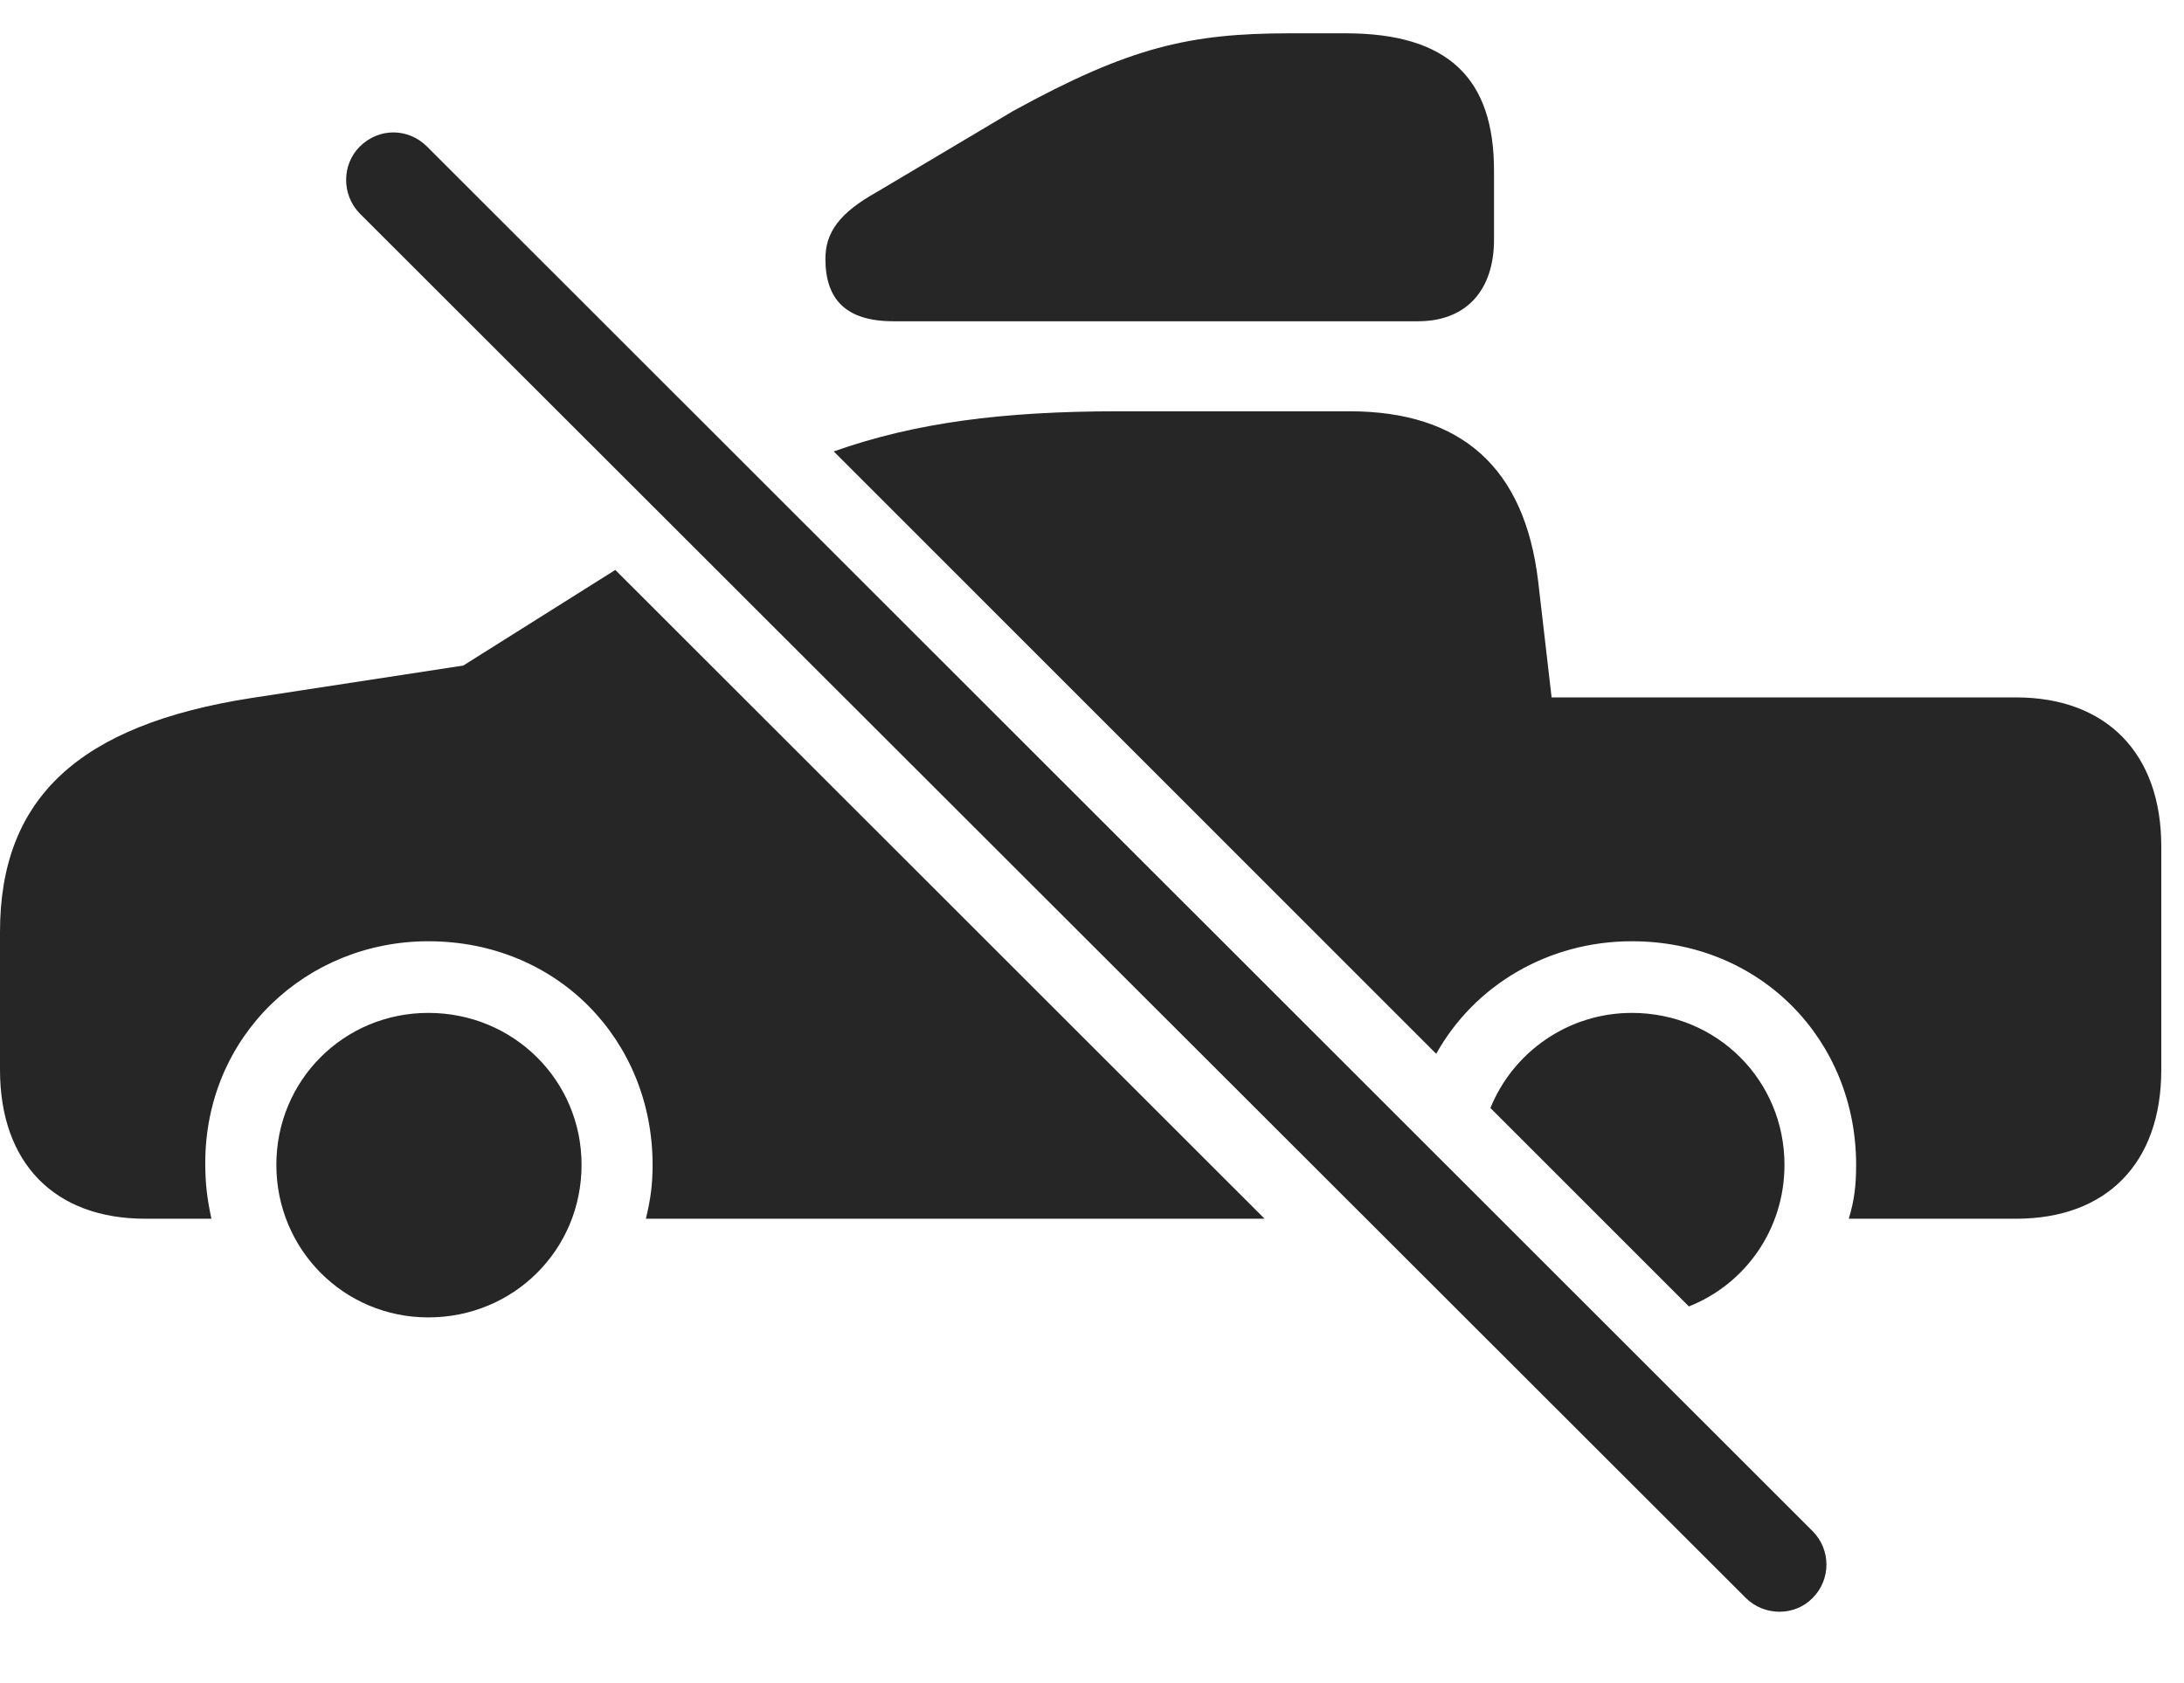 <?xml version="1.0" encoding="UTF-8"?>
<!--Generator: Apple Native CoreSVG 341-->
<!DOCTYPE svg
PUBLIC "-//W3C//DTD SVG 1.1//EN"
       "http://www.w3.org/Graphics/SVG/1.1/DTD/svg11.dtd">
<svg version="1.1" xmlns="http://www.w3.org/2000/svg" xmlns:xlink="http://www.w3.org/1999/xlink" viewBox="0 0 34.805 26.834">
 <g>
  <rect height="26.834" opacity="0" width="34.805" x="0" y="0"/>
  <path d="M9.268 18.568C9.268 19.925 8.184 21 6.826 21C5.479 21 4.404 19.916 4.404 18.568C4.404 17.221 5.479 16.146 6.826 16.146C8.184 16.146 9.268 17.221 9.268 18.568ZM28.438 18.568C28.438 19.595 27.814 20.469 26.915 20.825L23.752 17.662C24.112 16.773 24.988 16.146 26.006 16.146C27.363 16.146 28.438 17.221 28.438 18.568ZM20.153 19.427L10.293 19.427C10.371 19.105 10.4 18.871 10.4 18.568C10.4 16.586 8.887 15.004 6.826 15.004C4.883 15.004 3.271 16.508 3.271 18.539C3.271 18.871 3.301 19.105 3.369 19.427L2.314 19.427C0.869 19.427 0 18.539 0 17.054L0 14.857C0 12.728 1.25 11.556 4.004 11.127L7.383 10.609L9.806 9.085ZM24.512 9.261L24.727 11.117L32.129 11.117C33.574 11.117 34.443 12.015 34.443 13.49L34.443 17.054C34.443 18.539 33.574 19.427 32.129 19.427L29.463 19.427C29.551 19.134 29.58 18.9 29.58 18.568C29.58 16.586 28.066 15.004 26.006 15.004C24.672 15.004 23.497 15.705 22.888 16.798L13.287 7.196C14.58 6.738 15.977 6.556 17.832 6.556L21.504 6.556C23.301 6.556 24.297 7.465 24.512 9.261Z" fill="black" fill-opacity="0.85"/>
  <path d="M23.809 2.719L23.809 3.822C23.809 4.613 23.379 5.121 22.598 5.121L14.238 5.121C13.477 5.121 13.154 4.769 13.154 4.125C13.154 3.705 13.379 3.392 13.975 3.06L16.143 1.771C18.008 0.746 18.965 0.531 20.557 0.531L21.445 0.531C23.086 0.531 23.809 1.254 23.809 2.719Z" fill="black" fill-opacity="0.85"/>
  <path d="M27.822 25.472C28.115 25.765 28.604 25.765 28.887 25.472C29.18 25.179 29.18 24.701 28.887 24.408L6.807 2.338C6.504 2.035 6.035 2.035 5.732 2.338C5.449 2.621 5.439 3.099 5.732 3.402Z" fill="black" fill-opacity="0.85"/>
 </g>
</svg>

